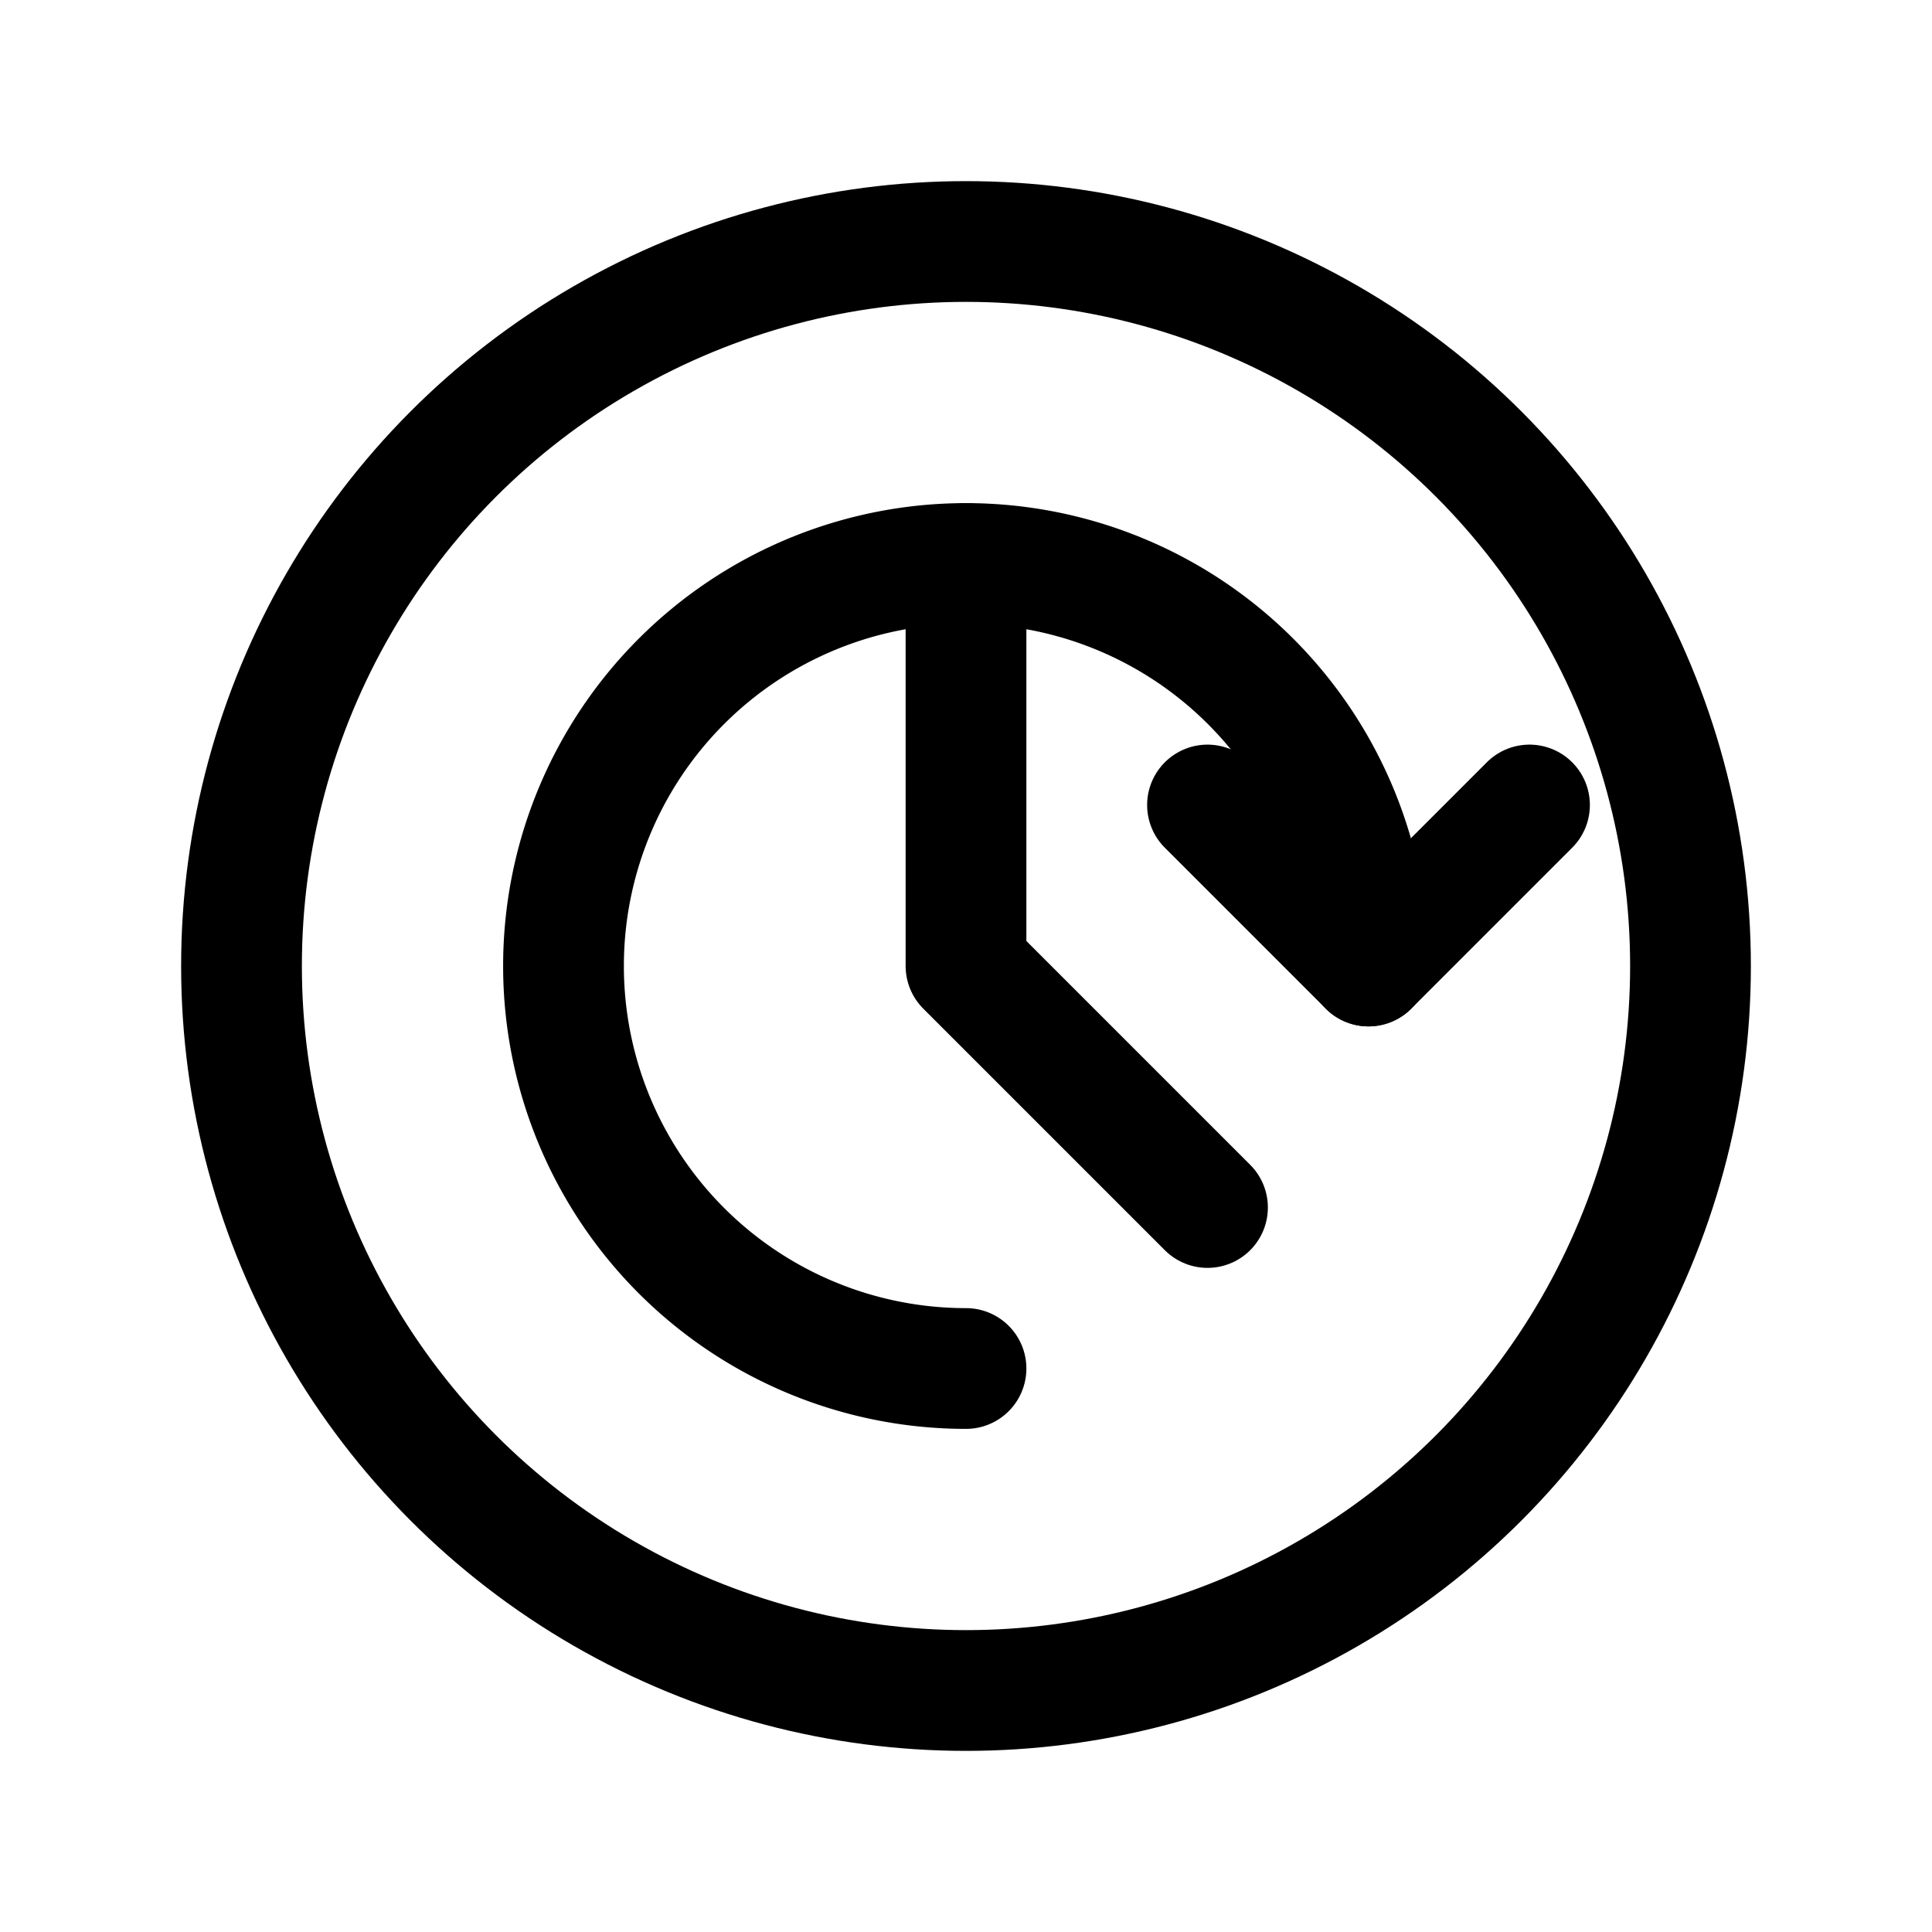 <?xml version="1.0" encoding="UTF-8"?>
<svg xmlns="http://www.w3.org/2000/svg" 
     fill="none" 
     viewBox="0 0 24 24" 
     stroke="currentColor"
     stroke-width="1.5"
     aria-hidden="true" 
     role="img">
    <!-- Cerchio esterno dell'orologio -->
    <circle cx="12" cy="12" r="9" />
    
    <!-- Lancetta delle ore -->
    <path stroke-linecap="round" 
          stroke-linejoin="round" 
          d="M12 7v5l3 3" />
    
    <!-- Freccia circolare -->
    <path stroke-linecap="round" 
          stroke-linejoin="round" 
          d="M17 12a5 5 0 1 0-5 5" />
    <path stroke-linecap="round" 
          stroke-linejoin="round" 
          d="M17 12l2-2m-2 2l-2-2" />
</svg> 